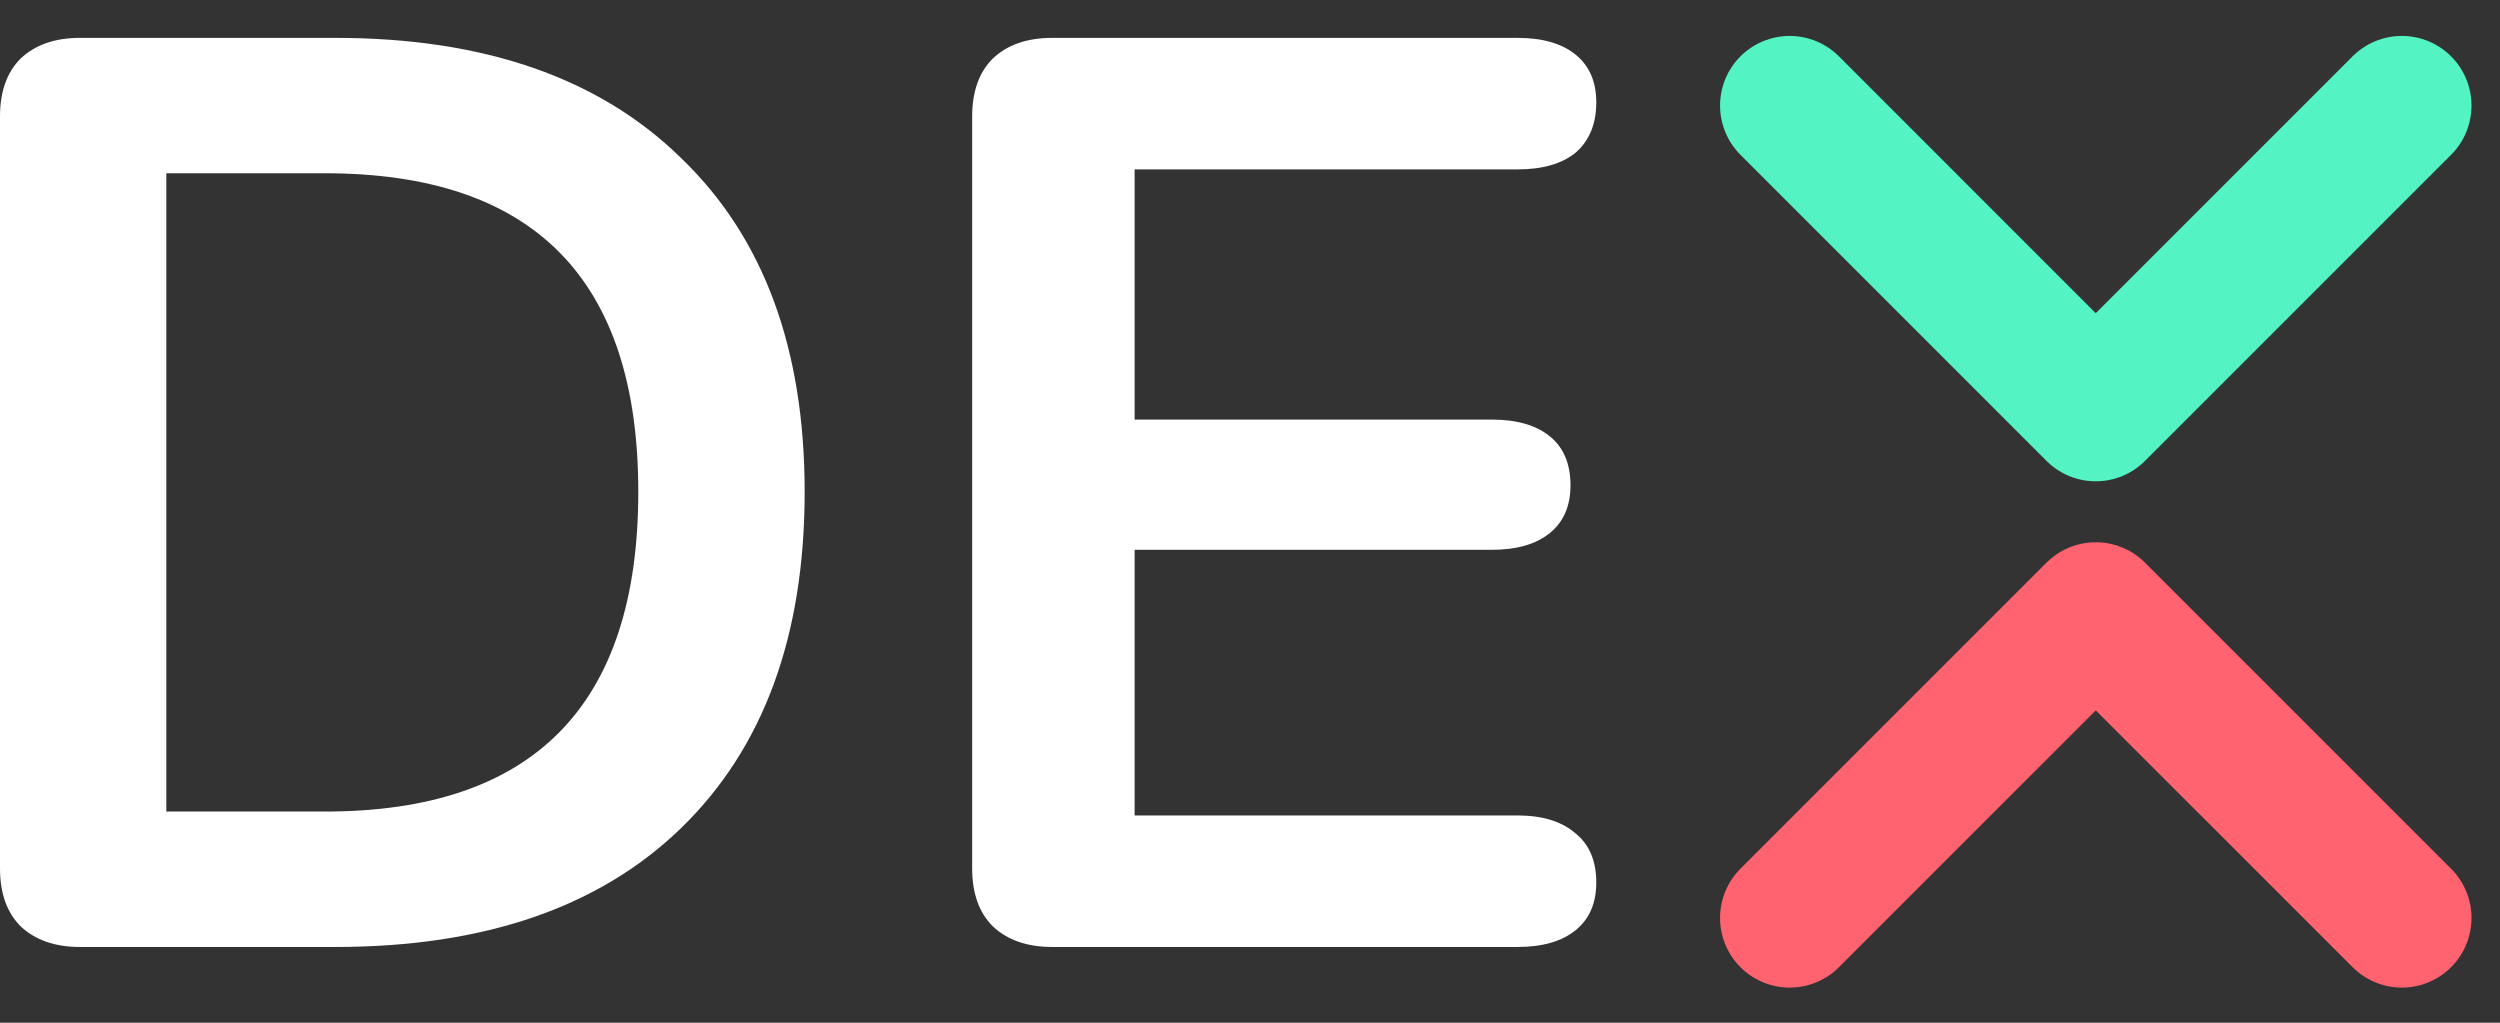 <svg width="66" height="27" viewBox="0 0 66 27" fill="none" xmlns="http://www.w3.org/2000/svg">
<rect x="0" y="0" width="66" height="27" fill="#333333" stroke="none"/>
<path d="M2.111 25C1.452 25 0.93 24.818 0.545 24.455C0.182 24.092 0 23.582 0 22.923V3.077C0 2.418 0.182 1.908 0.545 1.545C0.93 1.182 1.452 1 2.111 1H8.851C12.777 1 15.818 2.055 17.974 4.166C20.153 6.254 21.243 9.193 21.243 12.983C21.243 16.796 20.153 19.757 17.974 21.868C15.818 23.956 12.777 25 8.851 25H2.111ZM8.579 21.425C14.094 21.425 16.851 18.611 16.851 12.983C16.851 7.377 14.094 4.574 8.579 4.574H4.391V21.425H8.579Z" fill="white"/>
<path d="M27.776 25C27.117 25 26.595 24.818 26.21 24.455C25.846 24.092 25.665 23.582 25.665 22.923V3.077C25.665 2.418 25.846 1.908 26.21 1.545C26.595 1.182 27.117 1 27.776 1H40.065C40.723 1 41.234 1.148 41.597 1.443C41.96 1.738 42.142 2.157 42.142 2.702C42.142 3.269 41.96 3.712 41.597 4.03C41.234 4.325 40.723 4.472 40.065 4.472H29.954V11.077H39.384C40.042 11.077 40.553 11.224 40.916 11.519C41.279 11.814 41.461 12.245 41.461 12.813C41.461 13.357 41.279 13.777 40.916 14.072C40.553 14.367 40.042 14.515 39.384 14.515H29.954V21.528H40.065C40.723 21.528 41.234 21.686 41.597 22.004C41.96 22.299 42.142 22.73 42.142 23.298C42.142 23.843 41.96 24.262 41.597 24.557C41.234 24.852 40.723 25 40.065 25H27.776Z" fill="white"/>
<path d="M47.248 2.787L55.328 10.868L63.409 2.787" stroke="#53F3C3" stroke-width="3.677" stroke-linecap="round" stroke-linejoin="round"/>
<path d="M63.409 24.234L55.328 16.154L47.248 24.234" stroke="#FF6370" stroke-width="3.677" stroke-linecap="round" stroke-linejoin="round"/>
</svg>
